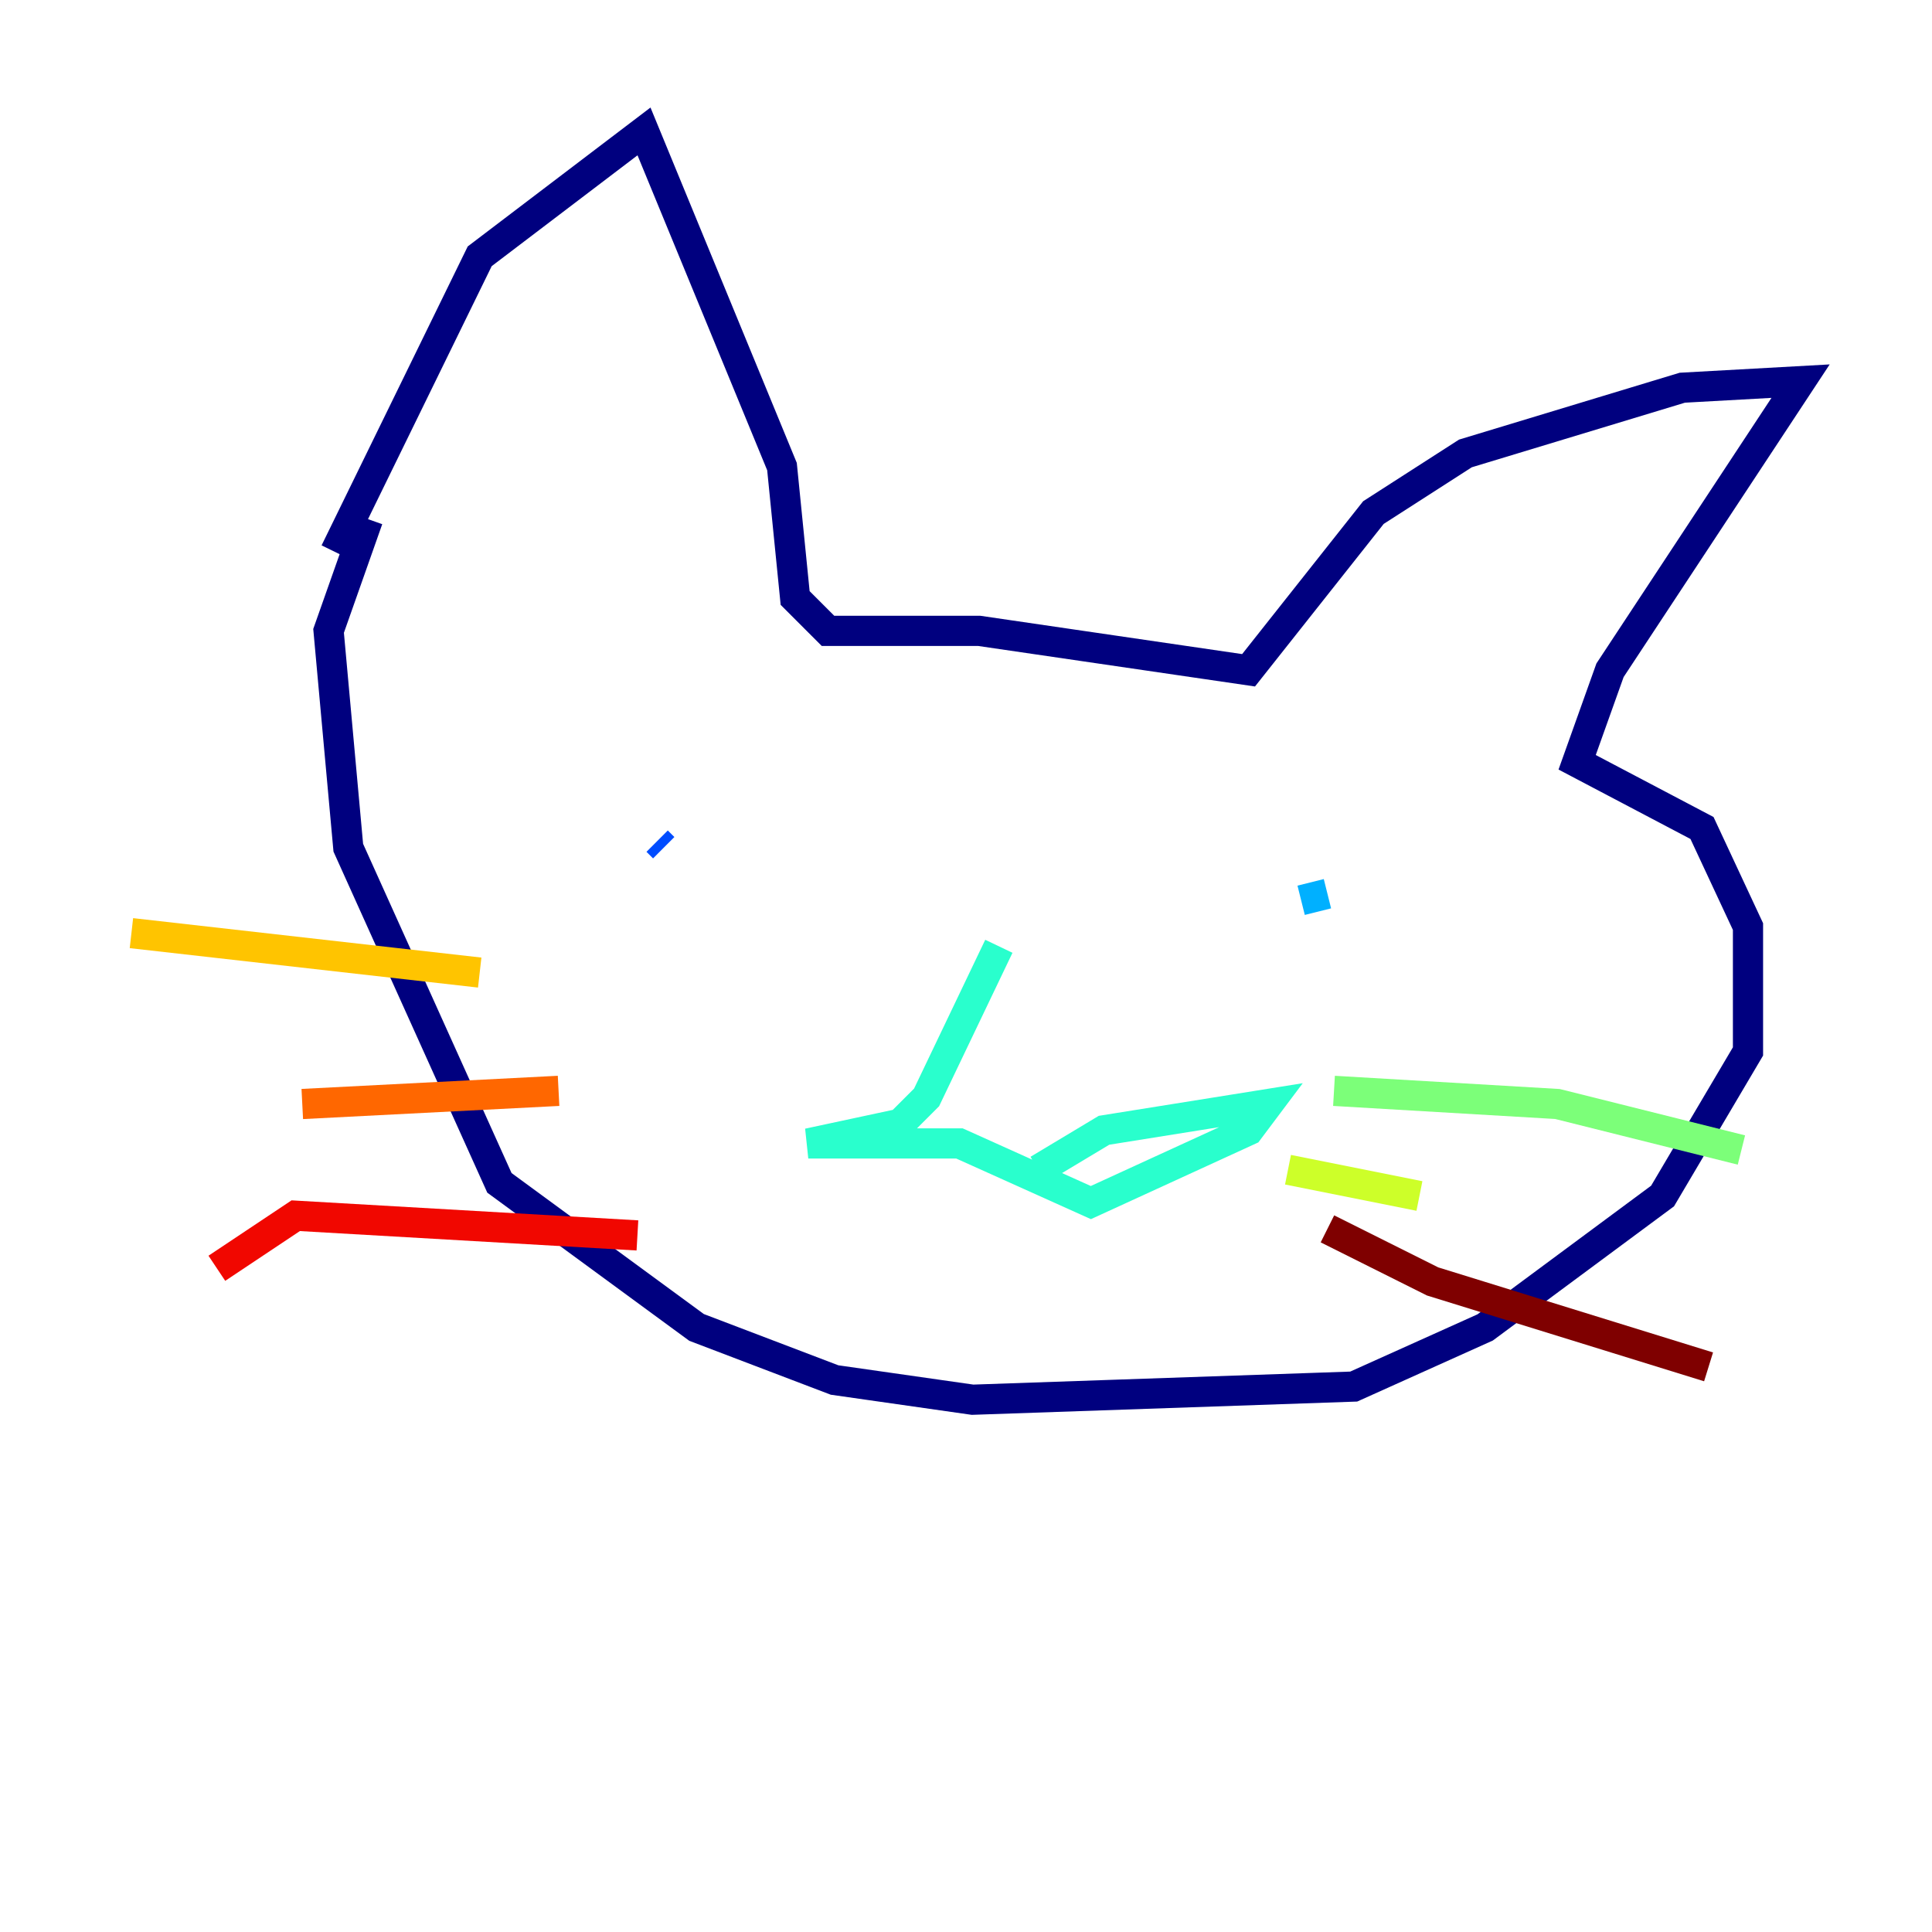 <?xml version="1.0" encoding="utf-8" ?>
<svg baseProfile="tiny" height="128" version="1.2" viewBox="0,0,128,128" width="128" xmlns="http://www.w3.org/2000/svg" xmlns:ev="http://www.w3.org/2001/xml-events" xmlns:xlink="http://www.w3.org/1999/xlink"><defs /><polyline fill="none" points="22.204,36.571 31.782,16.98 42.667,8.707 51.809,30.912 52.68,39.619 54.857,41.796 64.871,41.796 82.721,44.408 90.993,33.959 97.088,30.041 111.456,25.687 119.293,25.252 106.667,44.408 104.49,50.503 112.762,54.857 115.809,61.388 115.809,69.66 110.15,79.238 98.395,87.946 89.687,91.864 64.435,92.735 55.292,91.429 46.15,87.946 33.088,78.367 23.075,56.163 21.769,41.796 24.381,34.395" stroke="#00007f" stroke-width="2" /><polyline fill="none" points="49.197,50.503 49.197,50.503" stroke="#0000f1" stroke-width="2" /><polyline fill="none" points="43.973,56.163 43.537,55.728" stroke="#004cff" stroke-width="2" /><polyline fill="none" points="87.946,59.211 86.204,59.646" stroke="#00b0ff" stroke-width="2" /><polyline fill="none" points="66.177,62.694 61.388,72.707 59.646,74.449 53.551,75.755 63.565,75.755 72.272,79.674 82.721,74.884 84.027,73.143 73.143,74.884 68.789,77.497" stroke="#29ffcd" stroke-width="2" /><polyline fill="none" points="88.381,72.272 103.184,73.143 115.374,76.191" stroke="#7cff79" stroke-width="2" /><polyline fill="none" points="85.333,77.497 94.041,79.238" stroke="#cdff29" stroke-width="2" /><polyline fill="none" points="31.782,64.435 8.707,61.823" stroke="#ffc400" stroke-width="2" /><polyline fill="none" points="37.007,72.272 20.027,73.143" stroke="#ff6700" stroke-width="2" /><polyline fill="none" points="42.231,81.85 19.592,80.544 14.367,84.027" stroke="#f10700" stroke-width="2" /><polyline fill="none" points="87.946,81.415 94.912,84.898 113.197,90.558" stroke="#7f0000" stroke-width="2" /></svg>